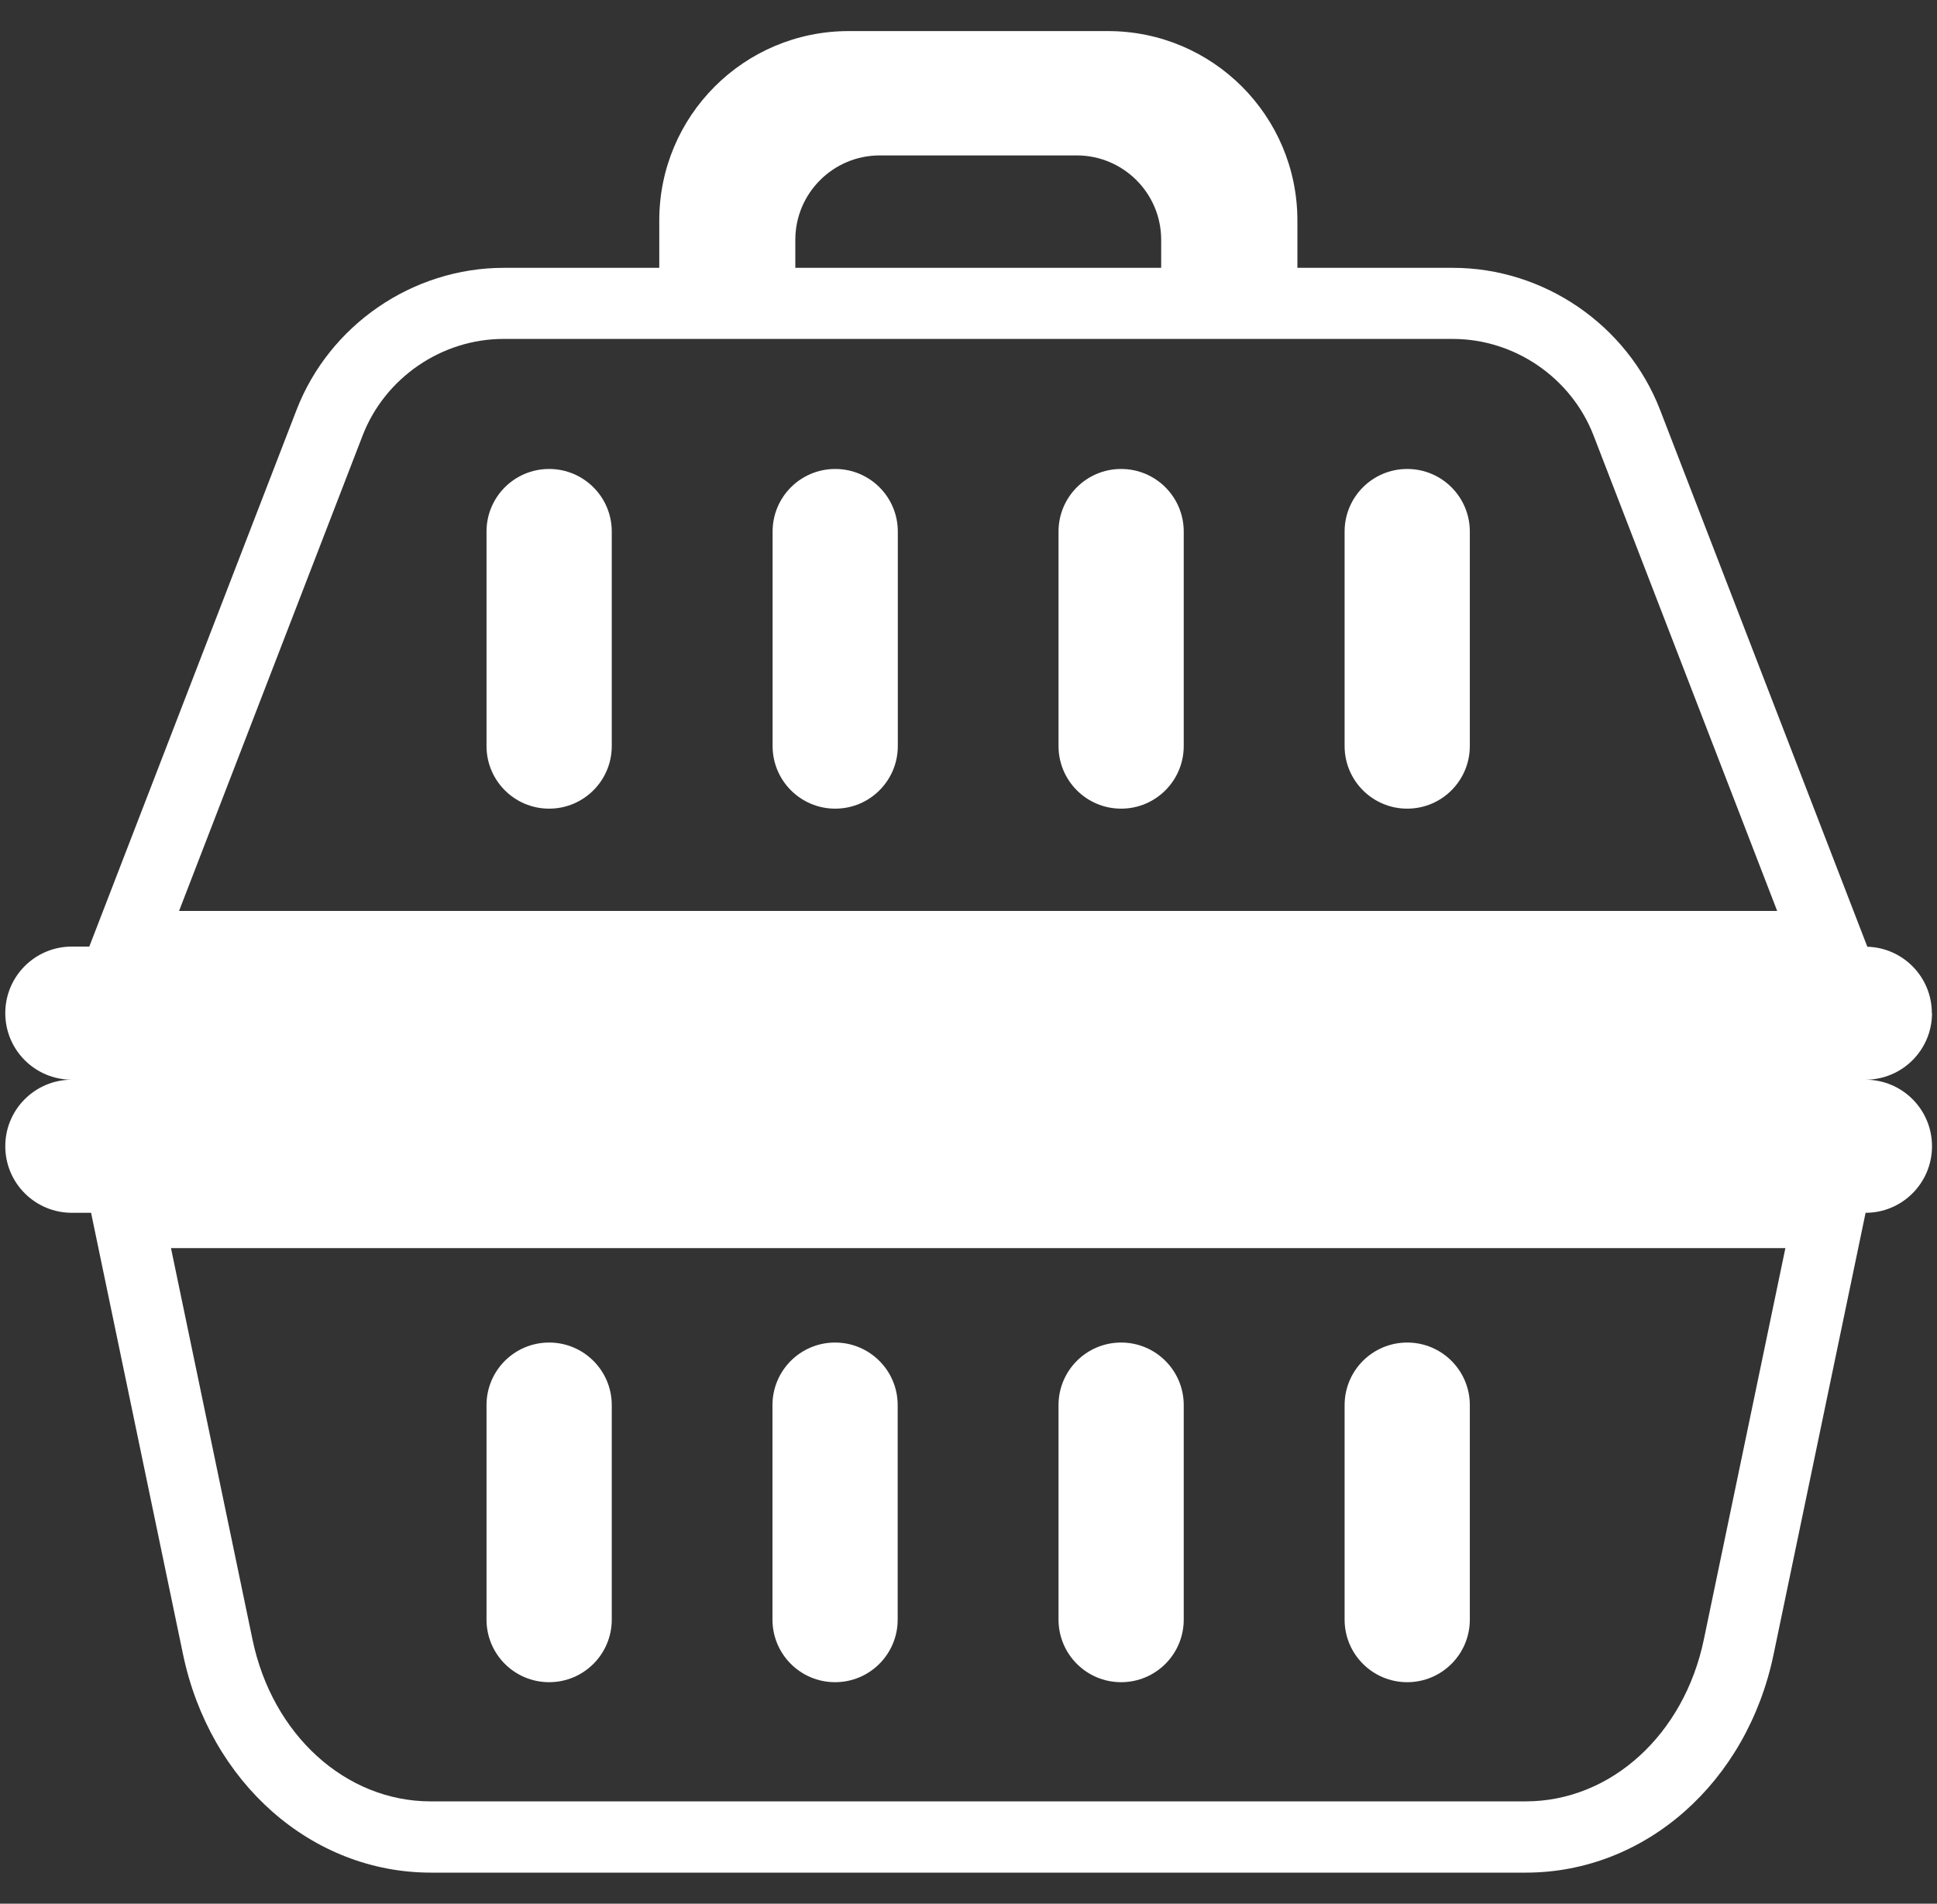 <svg width="59" height="58" viewBox="0 0 59 58" fill="none" xmlns="http://www.w3.org/2000/svg">
<rect x="0" y="0" width="59" height="58" fill="#333333" stroke="none"/>
<path d="M16.726 24.637C17.78 24.637 18.634 23.783 18.634 22.729V16.195C18.634 15.141 17.78 14.288 16.726 14.288C15.672 14.288 14.819 15.141 14.819 16.195V22.729C14.819 23.783 15.672 24.637 16.726 24.637Z" fill="white"/>
<path d="M23.533 22.729C23.533 23.783 24.386 24.637 25.44 24.637C26.494 24.637 27.347 23.783 27.347 22.729V16.195C27.347 15.141 26.494 14.288 25.44 14.288C24.386 14.288 23.533 15.141 23.533 16.195V22.729Z" fill="white"/>
<path d="M32.242 16.195V22.729C32.242 23.783 33.095 24.637 34.149 24.637C35.203 24.637 36.056 23.783 36.056 22.729V16.195C36.056 15.141 35.203 14.288 34.149 14.288C33.095 14.288 32.242 15.141 32.242 16.195Z" fill="white"/>
<path d="M42.863 24.637C43.917 24.637 44.77 23.783 44.77 22.729V16.195C44.77 15.141 43.917 14.288 42.863 14.288C41.809 14.288 40.956 15.141 40.956 16.195V22.729C40.956 23.783 41.809 24.637 42.863 24.637Z" fill="white"/>
<path d="M16.726 40.903C15.672 40.903 14.819 41.756 14.819 42.81V49.344C14.819 50.398 15.672 51.251 16.726 51.251C17.78 51.251 18.634 50.398 18.634 49.344V42.81C18.634 41.756 17.78 40.903 16.726 40.903Z" fill="white"/>
<path d="M25.436 40.903C24.382 40.903 23.529 41.756 23.529 42.81V49.344C23.529 50.398 24.382 51.251 25.436 51.251C26.49 51.251 27.343 50.398 27.343 49.344V42.81C27.343 41.756 26.49 40.903 25.436 40.903Z" fill="white"/>
<path d="M34.149 40.903C33.095 40.903 32.242 41.756 32.242 42.81V49.344C32.242 50.398 33.095 51.251 34.149 51.251C35.203 51.251 36.056 50.398 36.056 49.344V42.81C36.056 41.756 35.203 40.903 34.149 40.903Z" fill="white"/>
<path d="M42.863 40.903C41.809 40.903 40.956 41.756 40.956 42.81V49.344C40.956 50.398 41.809 51.251 42.863 51.251C43.917 51.251 44.77 50.398 44.77 49.344V42.81C44.77 41.756 43.917 40.903 42.863 40.903Z" fill="white"/>
<path d="M58.843 30.867C58.843 29.768 57.968 28.875 56.878 28.844L50.567 12.493C49.567 9.902 47.03 8.16 44.252 8.16H39.518V6.718C39.518 3.529 36.936 0.947 33.747 0.947H25.851C22.662 0.947 20.081 3.529 20.081 6.718V8.16H15.346C12.568 8.16 10.031 9.902 9.031 12.493L2.72 28.839H2.189C1.068 28.839 0.161 29.746 0.161 30.867C0.161 31.988 1.068 32.895 2.189 32.895C1.068 32.895 0.161 33.801 0.161 34.922C0.161 36.043 1.068 36.95 2.189 36.95H2.774L5.574 50.398C6.391 54.315 9.496 57.053 13.122 57.053H46.476C50.107 57.053 53.212 54.315 54.024 50.398L56.825 36.95C57.941 36.95 58.848 36.043 58.848 34.922C58.848 33.801 57.941 32.895 56.82 32.895C57.941 32.895 58.848 31.988 58.848 30.867H58.843ZM46.472 54.882H13.118C10.527 54.882 8.294 52.854 7.691 49.951L5.208 38.026H54.382L51.898 49.951C51.295 52.854 49.062 54.882 46.472 54.882ZM15.342 10.326H44.248C46.137 10.326 47.861 11.51 48.54 13.27L54.132 27.754H5.454L11.045 13.27C11.724 11.51 13.453 10.326 15.337 10.326H15.342ZM24.225 7.307C24.225 5.887 25.378 4.735 26.798 4.735H32.796C34.216 4.735 35.369 5.887 35.369 7.307V8.16H24.225V7.307Z" fill="white"/>
</svg>
